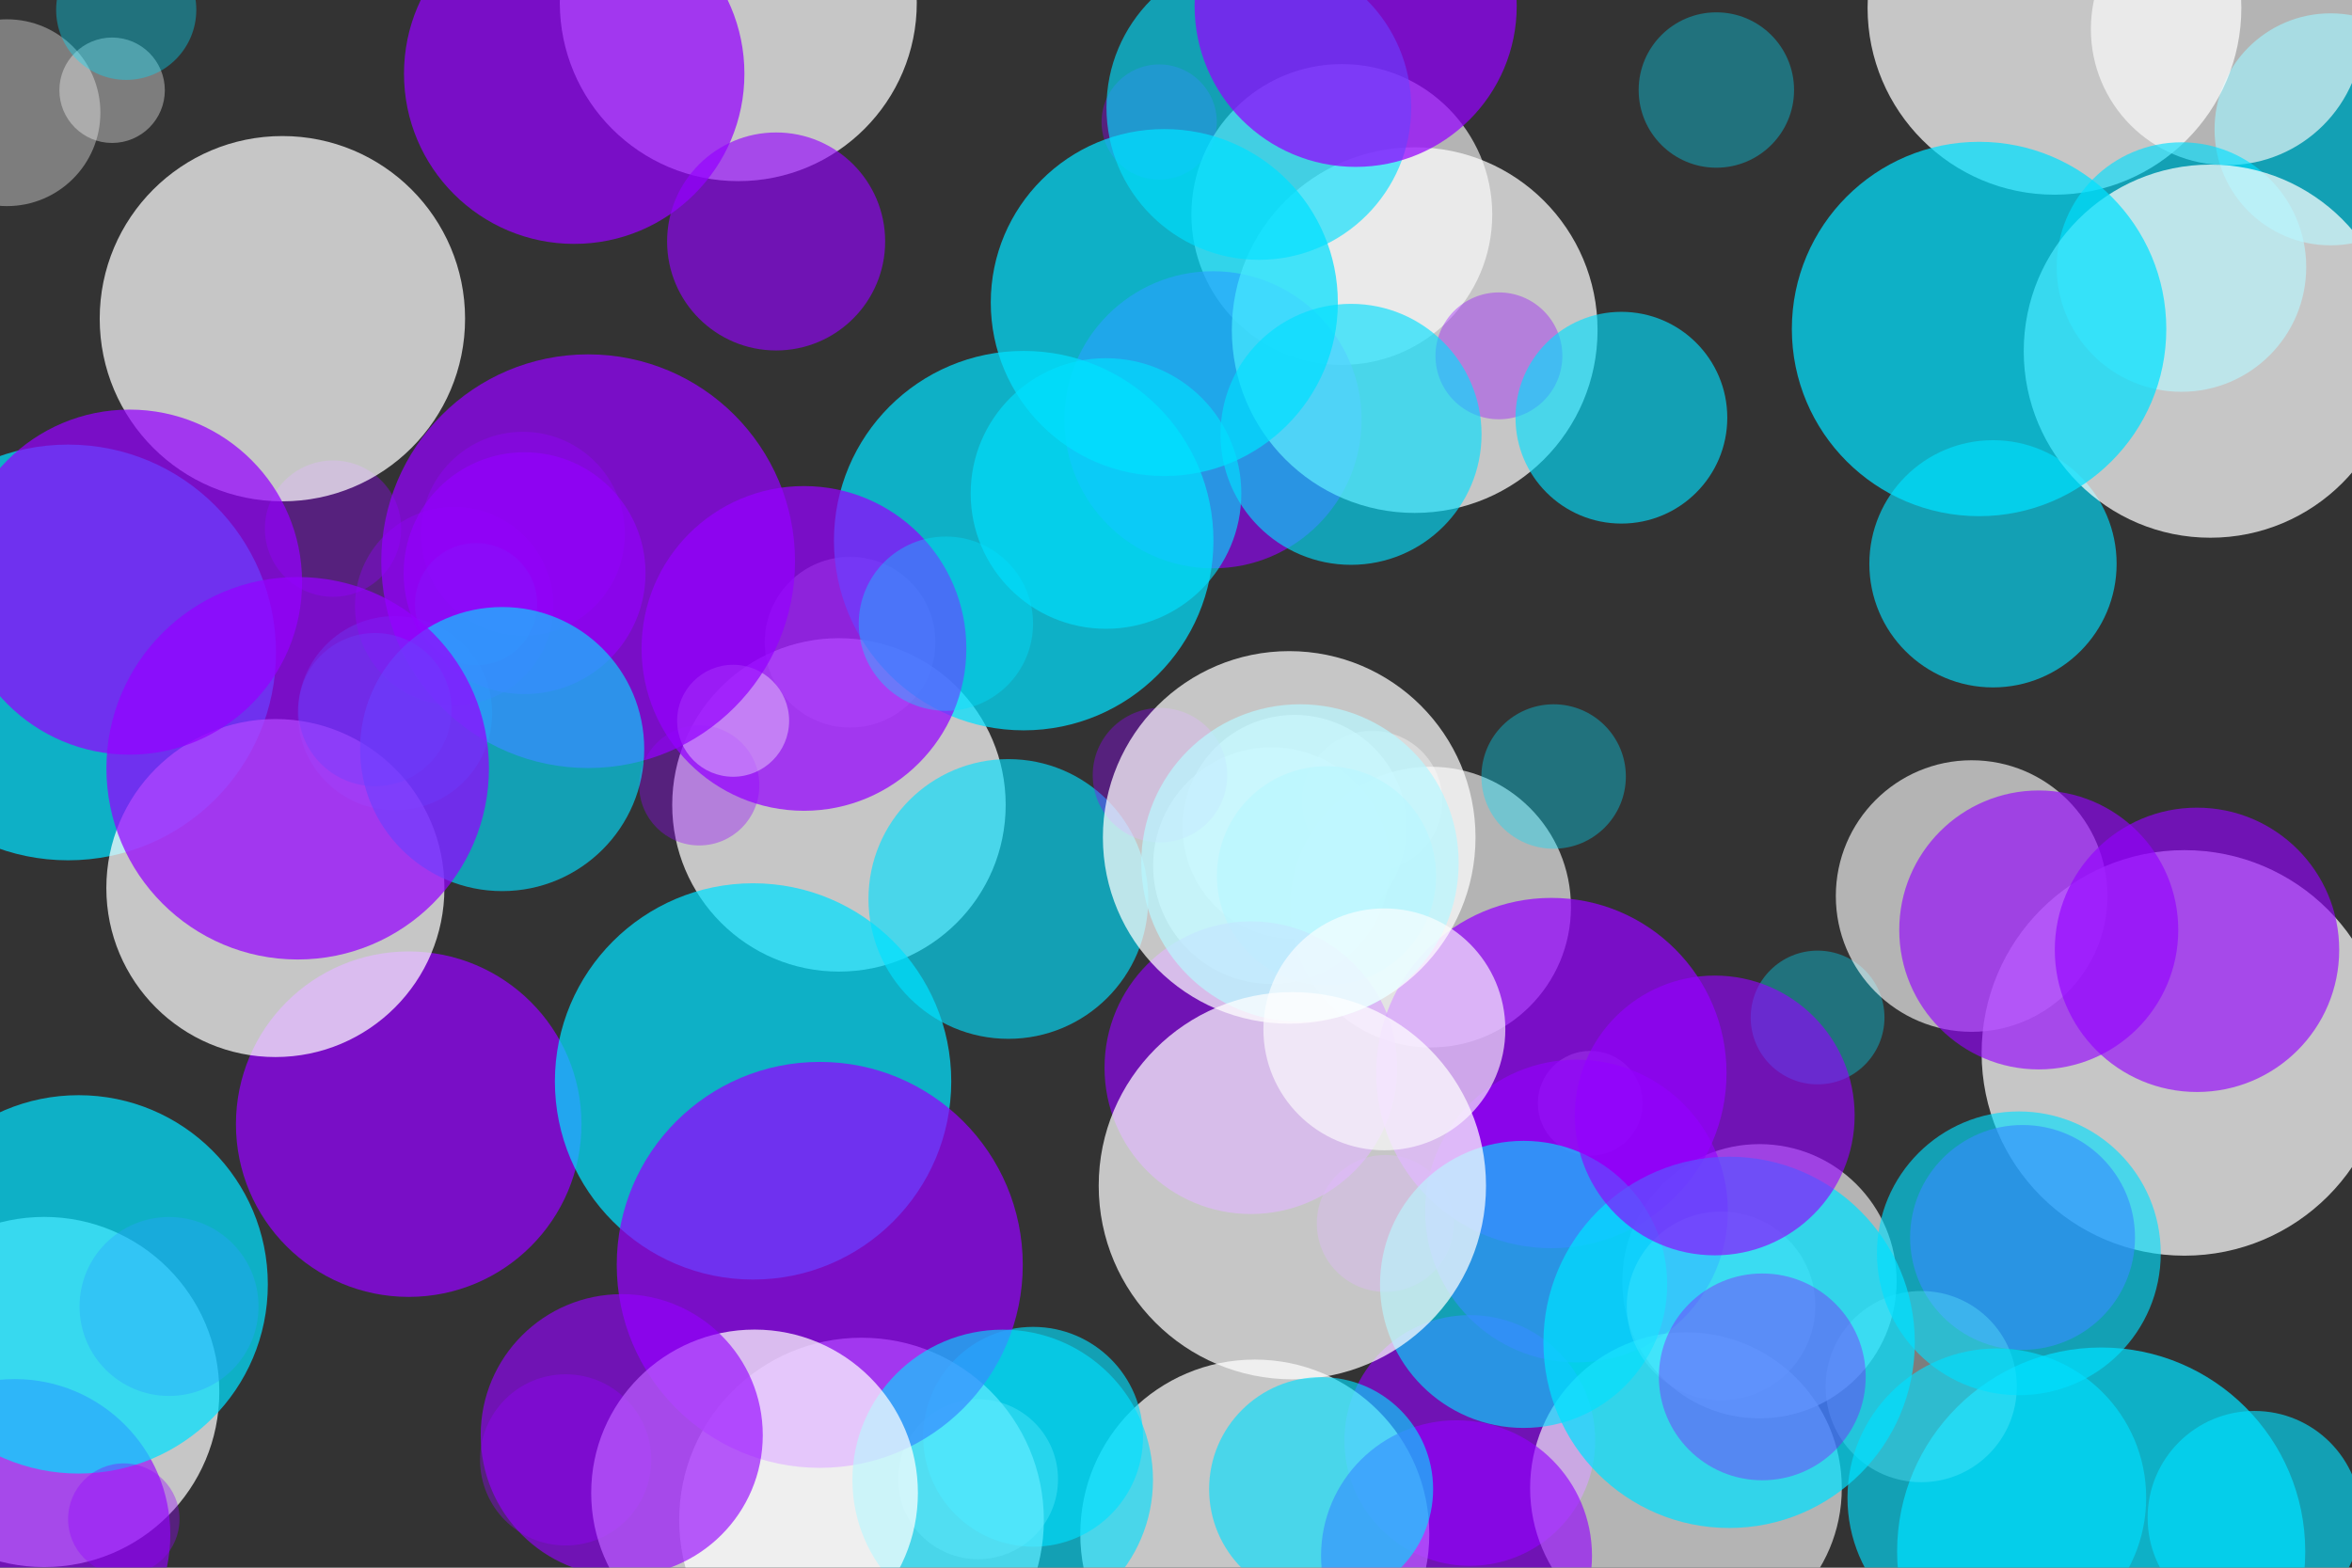 <svg xmlns="http://www.w3.org/2000/svg" xmlns:xlink="http://www.w3.org/1999/xlink" style="margin:auto;background:#ff00f6;display:block;z-index:1;position:relative" width="3000" height="2000" preserveAspectRatio="xMidYMid" viewBox="0 0 3000 2000">
<rect x="0" y="0" width="3000" height="2000" fill="#333333" stroke="none"/>
<g transform="translate(1500,1000) scale(1,1) translate(-1500,-1000)"><defs><filter id="blur-whk6ievzpk8-1" x="-1" y="-1" width="3" height="3">
  <feGaussianBlur stdDeviation="3"></feGaussianBlur>
</filter><filter id="blur-whk6ievzpk8-2" x="-1" y="-1" width="3" height="3">
  <feGaussianBlur stdDeviation="1.5"></feGaussianBlur>
</filter><filter id="blur-whk6ievzpk8-3" x="-1" y="-1" width="3" height="3">
  <feGaussianBlur stdDeviation="1"></feGaussianBlur>
</filter></defs><circle cx="1478.547" cy="0" transform="translate(0 155.688)" r="73.502" fill="#9400ff" opacity="0.36">
  <animateTransform attributeName="transform" type="translate" begin="-2.18s" dur="7.634s" repeatCount="indefinite" keyTimes="0;1" values="0 2073.502;0 -73.502"></animateTransform>
</circle><circle cx="521.308" cy="0" transform="translate(0 1434.172)" r="220.361" fill="#9400ff" opacity="0.72">
  <animateTransform attributeName="transform" type="translate" begin="-1.739s" dur="2.545s" repeatCount="indefinite" keyTimes="0;1" values="0 2220.361;0 -220.361"></animateTransform>
</circle><circle cx="1070.088" cy="0" transform="translate(0 1026.839)" r="212.675" fill="#ffffff" opacity="0.72">
  <animateTransform attributeName="transform" type="translate" begin="-1.268s" dur="2.545s" repeatCount="indefinite" keyTimes="0;1" values="0 2212.675;0 -212.675"></animateTransform>
</circle><circle cx="1750.387" cy="0" transform="translate(0 1021.744)" r="89.299" fill="#ffffff" opacity="0.36">
  <animateTransform attributeName="transform" type="translate" begin="-3.013s" dur="7.634s" repeatCount="indefinite" keyTimes="0;1" values="0 2089.299;0 -89.299"></animateTransform>
</circle><circle cx="2972.667" cy="0" transform="translate(0 164.996)" r="147.984" fill="#00e0ff" opacity="0.63">
  <animateTransform attributeName="transform" type="translate" begin="-0.637s" dur="3.817s" repeatCount="indefinite" keyTimes="0;1" values="0 2147.984;0 -147.984"></animateTransform>
</circle><circle cx="2189.236" cy="0" transform="translate(0 114.845)" r="99.112" fill="#00e0ff" opacity="0.36">
  <animateTransform attributeName="transform" type="translate" begin="-6.93s" dur="7.634s" repeatCount="indefinite" keyTimes="0;1" values="0 2099.112;0 -99.112"></animateTransform>
</circle><circle cx="2318.351" cy="0" transform="translate(0 1298.079)" r="85.317" fill="#00e0ff" opacity="0.36">
  <animateTransform attributeName="transform" type="translate" begin="-1.863s" dur="7.634s" repeatCount="indefinite" keyTimes="0;1" values="0 2085.317;0 -85.317"></animateTransform>
</circle><circle cx="1874.779" cy="0" transform="translate(0 1837.686)" r="159.915" fill="#9400ff" opacity="0.63">
  <animateTransform attributeName="transform" type="translate" begin="-0.95s" dur="3.817s" repeatCount="indefinite" keyTimes="0;1" values="0 2159.915;0 -159.915"></animateTransform>
</circle><circle cx="503.817" cy="0" transform="translate(0 909.878)" r="123.923" fill="#00e0ff" opacity="0.36">
  <animateTransform attributeName="transform" type="translate" begin="-2.455s" dur="7.634s" repeatCount="indefinite" keyTimes="0;1" values="0 2123.923;0 -123.923"></animateTransform>
</circle><circle cx="1711.506" cy="0" transform="translate(0 273.611)" r="191.861" fill="#ffffff" opacity="0.63">
  <animateTransform attributeName="transform" type="translate" begin="-3.571s" dur="3.817s" repeatCount="indefinite" keyTimes="0;1" values="0 2191.861;0 -191.861"></animateTransform>
</circle><circle cx="2028.372" cy="0" transform="translate(0 1407.565)" r="66.861" fill="#ffffff" opacity="0.36">
  <animateTransform attributeName="transform" type="translate" begin="-6.145s" dur="7.634s" repeatCount="indefinite" keyTimes="0;1" values="0 2066.861;0 -66.861"></animateTransform>
</circle><circle cx="1547.198" cy="0" transform="translate(0 535.514)" r="189.511" fill="#9400ff" opacity="0.63">
  <animateTransform attributeName="transform" type="translate" begin="-0.442s" dur="3.817s" repeatCount="indefinite" keyTimes="0;1" values="0 2189.511;0 -189.511"></animateTransform>
</circle><circle cx="2244.226" cy="0" transform="translate(0 1634.561)" r="174.931" fill="#ffffff" opacity="0.63">
  <animateTransform attributeName="transform" type="translate" begin="-0.998s" dur="3.817s" repeatCount="indefinite" keyTimes="0;1" values="0 2174.931;0 -174.931"></animateTransform>
</circle><circle cx="666.942" cy="0" transform="translate(0 680.99)" r="130.123" fill="#9400ff" opacity="0.36">
  <animateTransform attributeName="transform" type="translate" begin="-2.622s" dur="7.634s" repeatCount="indefinite" keyTimes="0;1" values="0 2130.123;0 -130.123"></animateTransform>
</circle><circle cx="1804.459" cy="0" transform="translate(0 421.141)" r="233.241" fill="#ffffff" opacity="0.72">
  <animateTransform attributeName="transform" type="translate" begin="-2.019s" dur="2.545s" repeatCount="indefinite" keyTimes="0;1" values="0 2233.241;0 -233.241"></animateTransform>
</circle><circle cx="1084.282" cy="0" transform="translate(0 819.286)" r="108.862" fill="#ffffff" opacity="0.36">
  <animateTransform attributeName="transform" type="translate" begin="-2.854s" dur="7.634s" repeatCount="indefinite" keyTimes="0;1" values="0 2108.862;0 -108.862"></animateTransform>
</circle><circle cx="424.806" cy="0" transform="translate(0 674.414)" r="86.946" fill="#9400ff" opacity="0.36">
  <animateTransform attributeName="transform" type="translate" begin="-2.208s" dur="7.634s" repeatCount="indefinite" keyTimes="0;1" values="0 2086.946;0 -86.946"></animateTransform>
</circle><circle cx="1600.5" cy="0" transform="translate(0 1957.071)" r="222.575" fill="#ffffff" opacity="0.72">
  <animateTransform attributeName="transform" type="translate" begin="-1.7s" dur="2.545s" repeatCount="indefinite" keyTimes="0;1" values="0 2222.575;0 -222.575"></animateTransform>
</circle><circle cx="721.503" cy="0" transform="translate(0 1862.467)" r="109.211" fill="#9400ff" opacity="0.36">
  <animateTransform attributeName="transform" type="translate" begin="-6.16s" dur="7.634s" repeatCount="indefinite" keyTimes="0;1" values="0 2109.211;0 -109.211"></animateTransform>
</circle><circle cx="1286.178" cy="0" transform="translate(0 1146.872)" r="178.435" fill="#00e0ff" opacity="0.63">
  <animateTransform attributeName="transform" type="translate" begin="-1.013s" dur="3.817s" repeatCount="indefinite" keyTimes="0;1" values="0 2178.435;0 -178.435"></animateTransform>
</circle><circle cx="1911.873" cy="0" transform="translate(0 453.978)" r="80.921" fill="#9400ff" opacity="0.36">
  <animateTransform attributeName="transform" type="translate" begin="-0.597s" dur="7.634s" repeatCount="indefinite" keyTimes="0;1" values="0 2080.921;0 -80.921"></animateTransform>
</circle><circle cx="1824.697" cy="0" transform="translate(0 1157.233)" r="179.071" fill="#ffffff" opacity="0.63">
  <animateTransform attributeName="transform" type="translate" begin="-3.294s" dur="3.817s" repeatCount="indefinite" keyTimes="0;1" values="0 2179.071;0 -179.071"></animateTransform>
</circle><circle cx="960.554" cy="0" transform="translate(0 1379.625)" r="252.783" fill="#00e0ff" opacity="0.72">
  <animateTransform attributeName="transform" type="translate" begin="-1.319s" dur="2.545s" repeatCount="indefinite" keyTimes="0;1" values="0 2252.783;0 -252.783"></animateTransform>
</circle><circle cx="941.704" cy="0" transform="translate(0 3.418)" r="227.673" fill="#ffffff" opacity="0.72">
  <animateTransform attributeName="transform" type="translate" begin="-1.759s" dur="2.545s" repeatCount="indefinite" keyTimes="0;1" values="0 2227.673;0 -227.673"></animateTransform>
</circle><circle cx="1485.088" cy="0" transform="translate(0 385.98)" r="221.341" fill="#00e0ff" opacity="0.72">
  <animateTransform attributeName="transform" type="translate" begin="-0.723s" dur="2.545s" repeatCount="indefinite" keyTimes="0;1" values="0 2221.341;0 -221.341"></animateTransform>
</circle><circle cx="1317.738" cy="0" transform="translate(0 1833.007)" r="140.214" fill="#00e0ff" opacity="0.63">
  <animateTransform attributeName="transform" type="translate" begin="-2.112s" dur="3.817s" repeatCount="indefinite" keyTimes="0;1" values="0 2140.214;0 -140.214"></animateTransform>
</circle><circle cx="1410.712" cy="0" transform="translate(0 629.587)" r="172.604" fill="#00e0ff" opacity="0.63">
  <animateTransform attributeName="transform" type="translate" begin="-0.991s" dur="3.817s" repeatCount="indefinite" keyTimes="0;1" values="0 2172.604;0 -172.604"></animateTransform>
</circle><circle cx="2514.835" cy="0" transform="translate(0 1143.13)" r="173.218" fill="#ffffff" opacity="0.63">
  <animateTransform attributeName="transform" type="translate" begin="-0.482s" dur="3.817s" repeatCount="indefinite" keyTimes="0;1" values="0 2173.218;0 -173.218"></animateTransform>
</circle><circle cx="1978.778" cy="0" transform="translate(0 1368.944)" r="223.436" fill="#9400ff" opacity="0.72">
  <animateTransform attributeName="transform" type="translate" begin="-1.416s" dur="2.545s" repeatCount="indefinite" keyTimes="0;1" values="0 2223.436;0 -223.436"></animateTransform>
</circle><circle cx="1766.929" cy="0" transform="translate(0 1560.838)" r="87.306" fill="#9400ff" opacity="0.36">
  <animateTransform attributeName="transform" type="translate" begin="-0.504s" dur="7.634s" repeatCount="indefinite" keyTimes="0;1" values="0 2087.306;0 -87.306"></animateTransform>
</circle><circle cx="1305.728" cy="0" transform="translate(0 689.712)" r="242.028" fill="#00e0ff" opacity="0.72">
  <animateTransform attributeName="transform" type="translate" begin="-1.368s" dur="2.545s" repeatCount="indefinite" keyTimes="0;1" values="0 2242.028;0 -242.028"></animateTransform>
</circle><circle cx="579.317" cy="0" transform="translate(0 773.268)" r="126.527" fill="#9400ff" opacity="0.36">
  <animateTransform attributeName="transform" type="translate" begin="-4.538s" dur="7.634s" repeatCount="indefinite" keyTimes="0;1" values="0 2126.527;0 -126.527"></animateTransform>
</circle><circle cx="2010.837" cy="0" transform="translate(0 1544.995)" r="193.095" fill="#9400ff" opacity="0.63">
  <animateTransform attributeName="transform" type="translate" begin="-0.694s" dur="3.817s" repeatCount="indefinite" keyTimes="0;1" values="0 2193.095;0 -193.095"></animateTransform>
</circle><circle cx="2840.525" cy="0" transform="translate(0 37.134)" r="173.581" fill="#ffffff" opacity="0.63">
  <animateTransform attributeName="transform" type="translate" begin="-0.067s" dur="3.817s" repeatCount="indefinite" keyTimes="0;1" values="0 2173.581;0 -173.581"></animateTransform>
</circle><circle cx="732.4" cy="0" transform="translate(0 94.034)" r="217.103" fill="#9400ff" opacity="0.72">
  <animateTransform attributeName="transform" type="translate" begin="-1.243s" dur="2.545s" repeatCount="indefinite" keyTimes="0;1" values="0 2217.103;0 -217.103"></animateTransform>
</circle><circle cx="2150.454" cy="0" transform="translate(0 1898.434)" r="198.782" fill="#ffffff" opacity="0.63">
  <animateTransform attributeName="transform" type="translate" begin="-1.675s" dur="3.817s" repeatCount="indefinite" keyTimes="0;1" values="0 2198.782;0 -198.782"></animateTransform>
</circle><circle cx="1025.462" cy="0" transform="translate(0 827.24)" r="207.126" fill="#9400ff" opacity="0.72">
  <animateTransform attributeName="transform" type="translate" begin="-0.668s" dur="2.545s" repeatCount="indefinite" keyTimes="0;1" values="0 2207.126;0 -207.126"></animateTransform>
</circle><circle cx="2620.49" cy="0" transform="translate(0 10.008)" r="238.372" fill="#ffffff" opacity="0.72">
  <animateTransform attributeName="transform" type="translate" begin="-2.183s" dur="2.545s" repeatCount="indefinite" keyTimes="0;1" values="0 2238.372;0 -238.372"></animateTransform>
</circle><circle cx="1098.876" cy="0" transform="translate(0 1939.169)" r="232.553" fill="#ffffff" opacity="0.72">
  <animateTransform attributeName="transform" type="translate" begin="-0.133s" dur="2.545s" repeatCount="indefinite" keyTimes="0;1" values="0 2232.553;0 -232.553"></animateTransform>
</circle><circle cx="1621.763" cy="0" transform="translate(0 1104.308)" r="150.933" fill="#ffffff" opacity="0.63">
  <animateTransform attributeName="transform" type="translate" begin="-3.174s" dur="3.817s" repeatCount="indefinite" keyTimes="0;1" values="0 2150.933;0 -150.933"></animateTransform>
</circle><circle cx="1651.303" cy="0" transform="translate(0 1055.098)" r="143" fill="#ffffff" opacity="0.63">
  <animateTransform attributeName="transform" type="translate" begin="-2.075s" dur="3.817s" repeatCount="indefinite" keyTimes="0;1" values="0 2143;0 -143"></animateTransform>
</circle><circle cx="1247.504" cy="0" transform="translate(0 1887.167)" r="102.01" fill="#ffffff" opacity="0.36">
  <animateTransform attributeName="transform" type="translate" begin="-3.29s" dur="7.634s" repeatCount="indefinite" keyTimes="0;1" values="0 2102.01;0 -102.01"></animateTransform>
</circle><circle cx="2542.072" cy="0" transform="translate(0 719.278)" r="157.702" fill="#00e0ff" opacity="0.63">
  <animateTransform attributeName="transform" type="translate" begin="-3.676s" dur="3.817s" repeatCount="indefinite" keyTimes="0;1" values="0 2157.702;0 -157.702"></animateTransform>
</circle><circle cx="1981.672" cy="0" transform="translate(0 990.634)" r="92.136" fill="#00e0ff" opacity="0.36">
  <animateTransform attributeName="transform" type="translate" begin="-4.677s" dur="7.634s" repeatCount="indefinite" keyTimes="0;1" values="0 2092.136;0 -92.136"></animateTransform>
</circle><circle cx="56.38" cy="0" transform="translate(0 1775.862)" r="223.355" fill="#ffffff" opacity="0.72">
  <animateTransform attributeName="transform" type="translate" begin="-0.793s" dur="2.545s" repeatCount="indefinite" keyTimes="0;1" values="0 2223.355;0 -223.355"></animateTransform>
</circle><circle cx="891.919" cy="0" transform="translate(0 1001.954)" r="76.634" fill="#9400ff" opacity="0.36">
  <animateTransform attributeName="transform" type="translate" begin="-1.733s" dur="7.634s" repeatCount="indefinite" keyTimes="0;1" values="0 2076.634;0 -76.634"></animateTransform>
</circle><circle cx="607.226" cy="0" transform="translate(0 770.811)" r="77.928" fill="#00e0ff" opacity="0.36">
  <animateTransform attributeName="transform" type="translate" begin="-6.787s" dur="7.634s" repeatCount="indefinite" keyTimes="0;1" values="0 2077.928;0 -77.928"></animateTransform>
</circle><circle cx="2786.267" cy="0" transform="translate(0 1343.262)" r="258.687" fill="#ffffff" opacity="0.72">
  <animateTransform attributeName="transform" type="translate" begin="-0.43s" dur="2.545s" repeatCount="indefinite" keyTimes="0;1" values="0 2258.687;0 -258.687"></animateTransform>
</circle><circle cx="2680.088" cy="0" transform="translate(0 1979.389)" r="260.293" fill="#00e0ff" opacity="0.72">
  <animateTransform attributeName="transform" type="translate" begin="-0.161s" dur="2.545s" repeatCount="indefinite" keyTimes="0;1" values="0 2260.293;0 -260.293"></animateTransform>
</circle><circle cx="1045.603" cy="0" transform="translate(0 1613.684)" r="258.943" fill="#9400ff" opacity="0.72">
  <animateTransform attributeName="transform" type="translate" begin="-0.788s" dur="2.545s" repeatCount="indefinite" keyTimes="0;1" values="0 2258.943;0 -258.943"></animateTransform>
</circle><circle cx="18.792" cy="0" transform="translate(0 1957.821)" r="198.448" fill="#9400ff" opacity="0.63">
  <animateTransform attributeName="transform" type="translate" begin="-2.902s" dur="3.817s" repeatCount="indefinite" keyTimes="0;1" values="0 2198.448;0 -198.448"></animateTransform>
</circle><circle cx="2579.788" cy="0" transform="translate(0 1578.651)" r="143.418" fill="#9400ff" opacity="0.63">
  <animateTransform attributeName="transform" type="translate" begin="-3.507s" dur="3.817s" repeatCount="indefinite" keyTimes="0;1" values="0 2143.418;0 -143.418"></animateTransform>
</circle><circle cx="1691.977" cy="0" transform="translate(0 1117.298)" r="139.789" fill="#00e0ff" opacity="0.63">
  <animateTransform attributeName="transform" type="translate" begin="-2.371s" dur="3.817s" repeatCount="indefinite" keyTimes="0;1" values="0 2139.789;0 -139.789"></animateTransform>
</circle><circle cx="2782.459" cy="0" transform="translate(0 340.689)" r="159.151" fill="#00e0ff" opacity="0.63">
  <animateTransform attributeName="transform" type="translate" begin="-2.171s" dur="3.817s" repeatCount="indefinite" keyTimes="0;1" values="0 2159.151;0 -159.151"></animateTransform>
</circle><circle cx="2450.516" cy="0" transform="translate(0 1768.996)" r="121.95" fill="#ffffff" opacity="0.36">
  <animateTransform attributeName="transform" type="translate" begin="-1.343s" dur="7.634s" repeatCount="indefinite" keyTimes="0;1" values="0 2121.95;0 -121.95"></animateTransform>
</circle><circle cx="360.191" cy="0" transform="translate(0 406.572)" r="233.01" fill="#ffffff" opacity="0.72">
  <animateTransform attributeName="transform" type="translate" begin="-2.263s" dur="2.545s" repeatCount="indefinite" keyTimes="0;1" values="0 2233.01;0 -233.01"></animateTransform>
</circle><circle cx="669.076" cy="0" transform="translate(0 731.217)" r="154.263" fill="#9400ff" opacity="0.63">
  <animateTransform attributeName="transform" type="translate" begin="-0.862s" dur="3.817s" repeatCount="indefinite" keyTimes="0;1" values="0 2154.263;0 -154.263"></animateTransform>
</circle><circle cx="989.962" cy="0" transform="translate(0 308.043)" r="139.057" fill="#9400ff" opacity="0.63">
  <animateTransform attributeName="transform" type="translate" begin="-0.678s" dur="3.817s" repeatCount="indefinite" keyTimes="0;1" values="0 2139.057;0 -139.057"></animateTransform>
</circle><circle cx="1943.346" cy="0" transform="translate(0 1638.583)" r="183.118" fill="#00e0ff" opacity="0.63">
  <animateTransform attributeName="transform" type="translate" begin="-3.049s" dur="3.817s" repeatCount="indefinite" keyTimes="0;1" values="0 2183.118;0 -183.118"></animateTransform>
</circle><circle cx="215.6" cy="0" transform="translate(0 1666.774)" r="114.156" fill="#9400ff" opacity="0.36">
  <animateTransform attributeName="transform" type="translate" begin="-6.308s" dur="7.634s" repeatCount="indefinite" keyTimes="0;1" values="0 2114.156;0 -114.156"></animateTransform>
</circle><circle cx="1857.81" cy="0" transform="translate(0 1984.764)" r="172.798" fill="#9400ff" opacity="0.63">
  <animateTransform attributeName="transform" type="translate" begin="-2.279s" dur="3.817s" repeatCount="indefinite" keyTimes="0;1" values="0 2172.798;0 -172.798"></animateTransform>
</circle><circle cx="2819.297" cy="0" transform="translate(0 448.008)" r="238.005" fill="#ffffff" opacity="0.72">
  <animateTransform attributeName="transform" type="translate" begin="-0.208s" dur="2.545s" repeatCount="indefinite" keyTimes="0;1" values="0 2238.005;0 -238.005"></animateTransform>
</circle><circle cx="2195.289" cy="0" transform="translate(0 1666.007)" r="120.294" fill="#ffffff" opacity="0.36">
  <animateTransform attributeName="transform" type="translate" begin="-0.901s" dur="7.634s" repeatCount="indefinite" keyTimes="0;1" values="0 2120.294;0 -120.294"></animateTransform>
</circle><circle cx="1479.568" cy="0" transform="translate(0 988.942)" r="85.788" fill="#9400ff" opacity="0.36">
  <animateTransform attributeName="transform" type="translate" begin="-0.157s" dur="7.634s" repeatCount="indefinite" keyTimes="0;1" values="0 2085.788;0 -85.788"></animateTransform>
</circle><circle cx="2546.979" cy="0" transform="translate(0 1910.815)" r="190.496" fill="#00e0ff" opacity="0.63">
  <animateTransform attributeName="transform" type="translate" begin="-2.694s" dur="3.817s" repeatCount="indefinite" keyTimes="0;1" values="0 2190.496;0 -190.496"></animateTransform>
</circle><circle cx="935.106" cy="0" transform="translate(0 919.541)" r="71.43" fill="#ffffff" opacity="0.36">
  <animateTransform attributeName="transform" type="translate" begin="-6.272s" dur="7.634s" repeatCount="indefinite" keyTimes="0;1" values="0 2071.43;0 -71.43"></animateTransform>
</circle><circle cx="2205.515" cy="0" transform="translate(0 1712.509)" r="236.85" fill="#00e0ff" opacity="0.72">
  <animateTransform attributeName="transform" type="translate" begin="-2.404s" dur="2.545s" repeatCount="indefinite" keyTimes="0;1" values="0 2236.85;0 -236.85"></animateTransform>
</circle><circle cx="2802.301" cy="0" transform="translate(0 1211.749)" r="181.377" fill="#9400ff" opacity="0.63">
  <animateTransform attributeName="transform" type="translate" begin="-3.678s" dur="3.817s" repeatCount="indefinite" keyTimes="0;1" values="0 2181.377;0 -181.377"></animateTransform>
</circle><circle cx="1595.495" cy="0" transform="translate(0 1362.146)" r="186.65" fill="#9400ff" opacity="0.63">
  <animateTransform attributeName="transform" type="translate" begin="-3.17s" dur="3.817s" repeatCount="indefinite" keyTimes="0;1" values="0 2186.65;0 -186.65"></animateTransform>
</circle><circle cx="750.174" cy="0" transform="translate(0 715.957)" r="263.869" fill="#9400ff" opacity="0.72">
  <animateTransform attributeName="transform" type="translate" begin="-0.905s" dur="2.545s" repeatCount="indefinite" keyTimes="0;1" values="0 2263.869;0 -263.869"></animateTransform>
</circle><circle cx="1723.247" cy="0" transform="translate(0 554.115)" r="166.471" fill="#00e0ff" opacity="0.63">
  <animateTransform attributeName="transform" type="translate" begin="-0.618s" dur="3.817s" repeatCount="indefinite" keyTimes="0;1" values="0 2166.471;0 -166.471"></animateTransform>
</circle><circle cx="2600.449" cy="0" transform="translate(0 1186.384)" r="177.937" fill="#9400ff" opacity="0.63">
  <animateTransform attributeName="transform" type="translate" begin="-3.172s" dur="3.817s" repeatCount="indefinite" keyTimes="0;1" values="0 2177.937;0 -177.937"></animateTransform>
</circle><circle cx="1658.118" cy="0" transform="translate(0 1100.924)" r="202.43" fill="#00e0ff" opacity="0.72">
  <animateTransform attributeName="transform" type="translate" begin="-1.925s" dur="2.545s" repeatCount="indefinite" keyTimes="0;1" values="0 2202.43;0 -202.43"></animateTransform>
</circle><circle cx="86.87" cy="0" transform="translate(0 832.369)" r="265.168" fill="#00e0ff" opacity="0.72">
  <animateTransform attributeName="transform" type="translate" begin="-1.202s" dur="2.545s" repeatCount="indefinite" keyTimes="0;1" values="0 2265.168;0 -265.168"></animateTransform>
</circle><circle cx="1278.956" cy="0" transform="translate(0 1888.031)" r="191.685" fill="#00e0ff" opacity="0.63">
  <animateTransform attributeName="transform" type="translate" begin="-3.373s" dur="3.817s" repeatCount="indefinite" keyTimes="0;1" values="0 2191.685;0 -191.685"></animateTransform>
</circle><circle cx="351.243" cy="0" transform="translate(0 1132.941)" r="215.606" fill="#ffffff" opacity="0.72">
  <animateTransform attributeName="transform" type="translate" begin="-1.381s" dur="2.545s" repeatCount="indefinite" keyTimes="0;1" values="0 2215.606;0 -215.606"></animateTransform>
</circle><circle cx="1206.508" cy="0" transform="translate(0 795.651)" r="111.174" fill="#00e0ff" opacity="0.36">
  <animateTransform attributeName="transform" type="translate" begin="-4.095s" dur="7.634s" repeatCount="indefinite" keyTimes="0;1" values="0 2111.174;0 -111.174"></animateTransform>
</circle><circle cx="2575.06" cy="0" transform="translate(0 1598.932)" r="181.002" fill="#00e0ff" opacity="0.63">
  <animateTransform attributeName="transform" type="translate" begin="-1.766s" dur="3.817s" repeatCount="indefinite" keyTimes="0;1" values="0 2181.002;0 -181.002"></animateTransform>
</circle><circle cx="1765.784" cy="0" transform="translate(0 1313.218)" r="154.285" fill="#ffffff" opacity="0.63">
  <animateTransform attributeName="transform" type="translate" begin="-1.996s" dur="3.817s" repeatCount="indefinite" keyTimes="0;1" values="0 2154.285;0 -154.285"></animateTransform>
</circle><circle cx="478.351" cy="0" transform="translate(0 905.279)" r="97.691" fill="#00e0ff" opacity="0.36">
  <animateTransform attributeName="transform" type="translate" begin="-6.645s" dur="7.634s" repeatCount="indefinite" keyTimes="0;1" values="0 2097.691;0 -97.691"></animateTransform>
</circle><circle cx="640.509" cy="0" transform="translate(0 955.635)" r="181.204" fill="#00e0ff" opacity="0.63">
  <animateTransform attributeName="transform" type="translate" begin="-3.727s" dur="3.817s" repeatCount="indefinite" keyTimes="0;1" values="0 2181.204;0 -181.204"></animateTransform>
</circle><circle cx="2068.103" cy="0" transform="translate(0 532.886)" r="135.062" fill="#00e0ff" opacity="0.63">
  <animateTransform attributeName="transform" type="translate" begin="-3.555s" dur="3.817s" repeatCount="indefinite" keyTimes="0;1" values="0 2135.062;0 -135.062"></animateTransform>
</circle><circle cx="2187.159" cy="0" transform="translate(0 1423.053)" r="178.461" fill="#9400ff" opacity="0.63">
  <animateTransform attributeName="transform" type="translate" begin="-0.916s" dur="3.817s" repeatCount="indefinite" keyTimes="0;1" values="0 2178.461;0 -178.461"></animateTransform>
</circle><circle cx="100.27" cy="0" transform="translate(0 1638.549)" r="241.345" fill="#00e0ff" opacity="0.72">
  <animateTransform attributeName="transform" type="translate" begin="-0.558s" dur="2.545s" repeatCount="indefinite" keyTimes="0;1" values="0 2241.345;0 -241.345"></animateTransform>
</circle><circle cx="962.438" cy="0" transform="translate(0 1904.594)" r="208.359" fill="#ffffff" opacity="0.72">
  <animateTransform attributeName="transform" type="translate" begin="-1.366s" dur="2.545s" repeatCount="indefinite" keyTimes="0;1" values="0 2208.359;0 -208.359"></animateTransform>
</circle><circle cx="8.897" cy="0" transform="translate(0 143.787)" r="119.157" fill="#ffffff" opacity="0.36">
  <animateTransform attributeName="transform" type="translate" begin="-5.375s" dur="7.634s" repeatCount="indefinite" keyTimes="0;1" values="0 2119.157;0 -119.157"></animateTransform>
</circle><circle cx="157.908" cy="0" transform="translate(0 1938.006)" r="71.069" fill="#9400ff" opacity="0.36">
  <animateTransform attributeName="transform" type="translate" begin="-1.43s" dur="7.634s" repeatCount="indefinite" keyTimes="0;1" values="0 2071.069;0 -71.069"></animateTransform>
</circle><circle cx="379.697" cy="0" transform="translate(0 980.12)" r="243.971" fill="#9400ff" opacity="0.72">
  <animateTransform attributeName="transform" type="translate" begin="-1.972s" dur="2.545s" repeatCount="indefinite" keyTimes="0;1" values="0 2243.971;0 -243.971"></animateTransform>
</circle><circle cx="2524.322" cy="0" transform="translate(0 419.716)" r="238.798" fill="#00e0ff" opacity="0.72">
  <animateTransform attributeName="transform" type="translate" begin="-2.417s" dur="2.545s" repeatCount="indefinite" keyTimes="0;1" values="0 2238.798;0 -238.798"></animateTransform>
</circle><circle cx="142.992" cy="0" transform="translate(0 115.126)" r="67.258" fill="#ffffff" opacity="0.36">
  <animateTransform attributeName="transform" type="translate" begin="-2.714s" dur="7.634s" repeatCount="indefinite" keyTimes="0;1" values="0 2067.258;0 -67.258"></animateTransform>
</circle><circle cx="1605.694" cy="0" transform="translate(0 137.15)" r="194.365" fill="#00e0ff" opacity="0.63">
  <animateTransform attributeName="transform" type="translate" begin="-0.324s" dur="3.817s" repeatCount="indefinite" keyTimes="0;1" values="0 2194.365;0 -194.365"></animateTransform>
</circle><circle cx="1729.159" cy="0" transform="translate(0 7.47)" r="205.435" fill="#9400ff" opacity="0.72">
  <animateTransform attributeName="transform" type="translate" begin="-2.02s" dur="2.545s" repeatCount="indefinite" keyTimes="0;1" values="0 2205.435;0 -205.435"></animateTransform>
</circle><circle cx="1648.413" cy="0" transform="translate(0 1512.687)" r="247.007" fill="#ffffff" opacity="0.72">
  <animateTransform attributeName="transform" type="translate" begin="-0.045s" dur="2.545s" repeatCount="indefinite" keyTimes="0;1" values="0 2247.007;0 -247.007"></animateTransform>
</circle><circle cx="160.995" cy="0" transform="translate(0 12.532)" r="89.393" fill="#00e0ff" opacity="0.36">
  <animateTransform attributeName="transform" type="translate" begin="-0.75s" dur="7.634s" repeatCount="indefinite" keyTimes="0;1" values="0 2089.393;0 -89.393"></animateTransform>
</circle><circle cx="1685.104" cy="0" transform="translate(0 1899.757)" r="142.855" fill="#00e0ff" opacity="0.63">
  <animateTransform attributeName="transform" type="translate" begin="-2.31s" dur="3.817s" repeatCount="indefinite" keyTimes="0;1" values="0 2142.855;0 -142.855"></animateTransform>
</circle><circle cx="165.196" cy="0" transform="translate(0 742.657)" r="220.113" fill="#9400ff" opacity="0.72">
  <animateTransform attributeName="transform" type="translate" begin="-2.352s" dur="2.545s" repeatCount="indefinite" keyTimes="0;1" values="0 2220.113;0 -220.113"></animateTransform>
</circle><circle cx="793.024" cy="0" transform="translate(0 1830.922)" r="179.897" fill="#9400ff" opacity="0.63">
  <animateTransform attributeName="transform" type="translate" begin="-2.591s" dur="3.817s" repeatCount="indefinite" keyTimes="0;1" values="0 2179.897;0 -179.897"></animateTransform>
</circle><circle cx="1644.386" cy="0" transform="translate(0 1068.327)" r="237.644" fill="#ffffff" opacity="0.72">
  <animateTransform attributeName="transform" type="translate" begin="-1.308s" dur="2.545s" repeatCount="indefinite" keyTimes="0;1" values="0 2237.644;0 -237.644"></animateTransform>
</circle><circle cx="2875.508" cy="0" transform="translate(0 1936.199)" r="136.169" fill="#00e0ff" opacity="0.63">
  <animateTransform attributeName="transform" type="translate" begin="-0.049s" dur="3.817s" repeatCount="indefinite" keyTimes="0;1" values="0 2136.169;0 -136.169"></animateTransform>
</circle><circle cx="2247.819" cy="0" transform="translate(0 1756.568)" r="131.903" fill="#9400ff" opacity="0.36">
  <animateTransform attributeName="transform" type="translate" begin="-6.902s" dur="7.634s" repeatCount="indefinite" keyTimes="0;1" values="0 2131.903;0 -131.903"></animateTransform>
</circle></g>
</svg>
